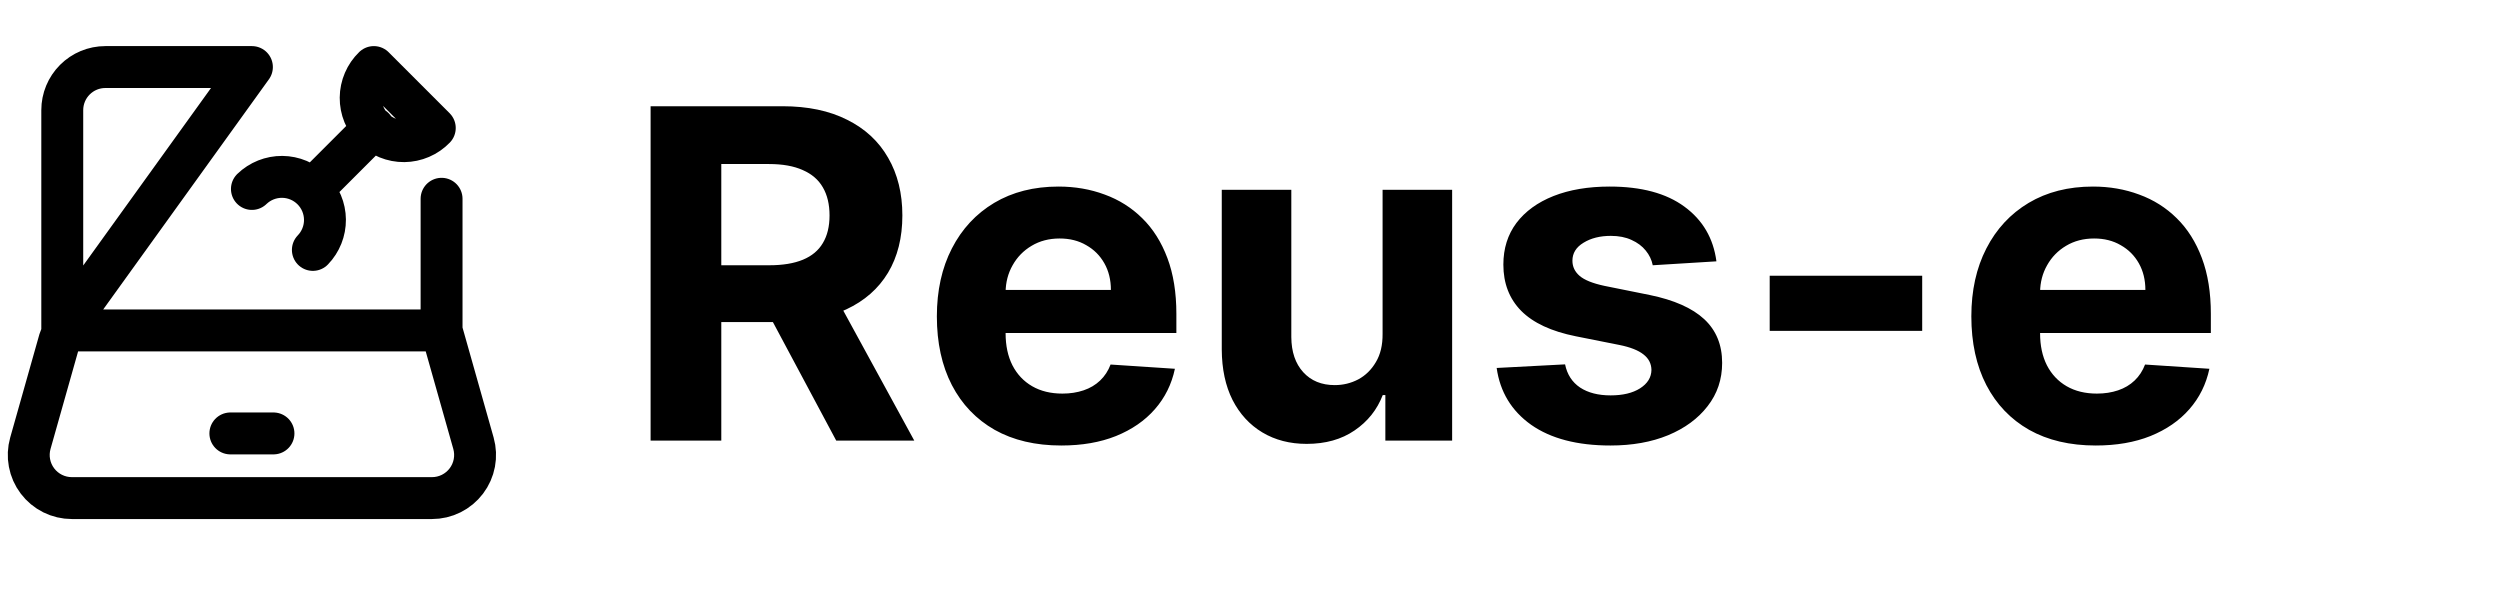 <svg width="261" height="64" viewBox="0 0 261 64" fill="none" xmlns="http://www.w3.org/2000/svg">
<path d="M32.663 26.091C33.482 25.242 33.936 24.106 33.926 22.926C33.915 21.746 33.442 20.617 32.608 19.783C31.773 18.949 30.645 18.476 29.465 18.465C28.285 18.455 27.148 18.909 26.3 19.728M46.1 34.499H7.521C7.227 34.499 6.941 34.595 6.706 34.773C6.471 34.95 6.301 35.2 6.221 35.483L3.17 46.276C2.981 46.945 2.949 47.649 3.078 48.332C3.206 49.016 3.491 49.66 3.911 50.214C4.33 50.769 4.873 51.219 5.495 51.529C6.118 51.839 6.803 52 7.499 52H45.101C45.796 52 46.482 51.839 47.104 51.529C47.727 51.219 48.269 50.769 48.688 50.214C49.108 49.66 49.393 49.016 49.522 48.332C49.65 47.649 49.619 46.945 49.43 46.276L46.1 34.499ZM46.1 34.499V20.752V34.499ZM6.5 34.499V11.5C6.5 10.306 6.974 9.162 7.818 8.318C8.662 7.474 9.806 7 11 7H26.3L6.5 34.499ZM24.05 45.25H28.55H24.05ZM39.028 13.363L32.663 19.728L39.028 13.363ZM45.391 13.363C44.976 13.793 44.479 14.136 43.93 14.371C43.381 14.607 42.791 14.731 42.193 14.737C41.596 14.742 41.003 14.628 40.45 14.402C39.897 14.175 39.395 13.841 38.972 13.419C38.55 12.996 38.215 12.494 37.989 11.941C37.763 11.388 37.649 10.795 37.654 10.198C37.66 9.6 37.784 9.01 38.02 8.461C38.255 7.912 38.598 7.415 39.028 7L45.391 13.363Z" stroke="black" stroke-width="4.375" stroke-linecap="round" stroke-linejoin="round"/>
<path d="M67.923 46V11.091H81.695C84.332 11.091 86.582 11.562 88.445 12.506C90.32 13.438 91.746 14.761 92.724 16.477C93.712 18.182 94.207 20.188 94.207 22.494C94.207 24.812 93.707 26.807 92.707 28.477C91.707 30.136 90.258 31.409 88.36 32.295C86.474 33.182 84.19 33.625 81.508 33.625H72.286V27.693H80.315C81.724 27.693 82.894 27.5 83.826 27.114C84.758 26.727 85.451 26.148 85.906 25.375C86.371 24.602 86.604 23.642 86.604 22.494C86.604 21.335 86.371 20.358 85.906 19.562C85.451 18.767 84.752 18.165 83.809 17.756C82.877 17.335 81.701 17.125 80.281 17.125H75.303V46H67.923ZM86.775 30.114L95.451 46H87.303L78.815 30.114H86.775ZM110.796 46.511C108.103 46.511 105.785 45.966 103.842 44.875C101.91 43.773 100.421 42.216 99.376 40.205C98.33 38.182 97.808 35.79 97.808 33.028C97.808 30.335 98.33 27.972 99.376 25.938C100.421 23.903 101.893 22.318 103.791 21.182C105.7 20.046 107.938 19.477 110.506 19.477C112.234 19.477 113.842 19.756 115.33 20.312C116.83 20.858 118.137 21.682 119.251 22.784C120.376 23.886 121.251 25.273 121.876 26.943C122.501 28.602 122.813 30.546 122.813 32.773V34.767H100.705V30.267H115.978C115.978 29.222 115.751 28.296 115.296 27.489C114.842 26.682 114.211 26.051 113.404 25.597C112.609 25.131 111.683 24.898 110.626 24.898C109.523 24.898 108.546 25.153 107.694 25.665C106.853 26.165 106.194 26.841 105.717 27.693C105.239 28.534 104.995 29.472 104.984 30.506V34.784C104.984 36.08 105.222 37.199 105.7 38.142C106.188 39.085 106.876 39.812 107.762 40.324C108.648 40.835 109.7 41.091 110.916 41.091C111.722 41.091 112.461 40.977 113.131 40.75C113.802 40.523 114.376 40.182 114.853 39.727C115.33 39.273 115.694 38.716 115.944 38.057L122.66 38.5C122.319 40.114 121.62 41.523 120.563 42.727C119.518 43.92 118.166 44.852 116.506 45.523C114.859 46.182 112.955 46.511 110.796 46.511ZM144.342 34.852V19.818H151.603V46H144.631V41.244H144.359C143.768 42.778 142.785 44.011 141.41 44.943C140.046 45.875 138.381 46.341 136.416 46.341C134.666 46.341 133.126 45.943 131.796 45.148C130.467 44.352 129.427 43.222 128.677 41.756C127.938 40.29 127.563 38.534 127.552 36.489V19.818H134.813V35.193C134.825 36.739 135.239 37.96 136.058 38.858C136.876 39.756 137.972 40.205 139.347 40.205C140.222 40.205 141.041 40.006 141.802 39.608C142.563 39.199 143.177 38.597 143.643 37.801C144.12 37.006 144.353 36.023 144.342 34.852ZM179.195 27.284L172.548 27.693C172.434 27.125 172.19 26.614 171.815 26.159C171.44 25.693 170.945 25.324 170.332 25.051C169.729 24.767 169.008 24.625 168.167 24.625C167.042 24.625 166.093 24.864 165.32 25.341C164.548 25.807 164.161 26.432 164.161 27.216C164.161 27.841 164.411 28.369 164.911 28.801C165.411 29.233 166.269 29.579 167.485 29.841L172.224 30.796C174.769 31.318 176.667 32.159 177.917 33.318C179.167 34.477 179.792 36 179.792 37.886C179.792 39.602 179.286 41.108 178.275 42.403C177.275 43.699 175.9 44.71 174.15 45.438C172.411 46.153 170.406 46.511 168.133 46.511C164.667 46.511 161.906 45.79 159.849 44.347C157.803 42.892 156.604 40.915 156.252 38.415L163.394 38.04C163.61 39.097 164.133 39.903 164.962 40.46C165.792 41.006 166.854 41.278 168.15 41.278C169.423 41.278 170.445 41.034 171.218 40.545C172.002 40.045 172.4 39.403 172.411 38.619C172.4 37.96 172.121 37.42 171.576 37C171.031 36.568 170.19 36.239 169.053 36.011L164.519 35.108C161.962 34.597 160.059 33.71 158.809 32.449C157.57 31.188 156.951 29.579 156.951 27.625C156.951 25.943 157.406 24.494 158.315 23.278C159.235 22.062 160.525 21.125 162.184 20.466C163.854 19.807 165.809 19.477 168.048 19.477C171.354 19.477 173.957 20.176 175.854 21.574C177.764 22.972 178.877 24.875 179.195 27.284ZM200.677 28.784V34.545H184.756V28.784H200.677ZM218.796 46.511C216.103 46.511 213.785 45.966 211.842 44.875C209.91 43.773 208.421 42.216 207.376 40.205C206.33 38.182 205.808 35.79 205.808 33.028C205.808 30.335 206.33 27.972 207.376 25.938C208.421 23.903 209.893 22.318 211.791 21.182C213.7 20.046 215.938 19.477 218.506 19.477C220.234 19.477 221.842 19.756 223.33 20.312C224.83 20.858 226.137 21.682 227.251 22.784C228.376 23.886 229.251 25.273 229.876 26.943C230.501 28.602 230.813 30.546 230.813 32.773V34.767H208.705V30.267H223.978C223.978 29.222 223.751 28.296 223.296 27.489C222.842 26.682 222.211 26.051 221.404 25.597C220.609 25.131 219.683 24.898 218.626 24.898C217.523 24.898 216.546 25.153 215.694 25.665C214.853 26.165 214.194 26.841 213.717 27.693C213.239 28.534 212.995 29.472 212.984 30.506V34.784C212.984 36.08 213.222 37.199 213.7 38.142C214.188 39.085 214.876 39.812 215.762 40.324C216.648 40.835 217.7 41.091 218.916 41.091C219.722 41.091 220.461 40.977 221.131 40.75C221.802 40.523 222.376 40.182 222.853 39.727C223.33 39.273 223.694 38.716 223.944 38.057L230.66 38.5C230.319 40.114 229.62 41.523 228.563 42.727C227.518 43.92 226.166 44.852 224.506 45.523C222.859 46.182 220.955 46.511 218.796 46.511Z" fill="black"/>
</svg>
